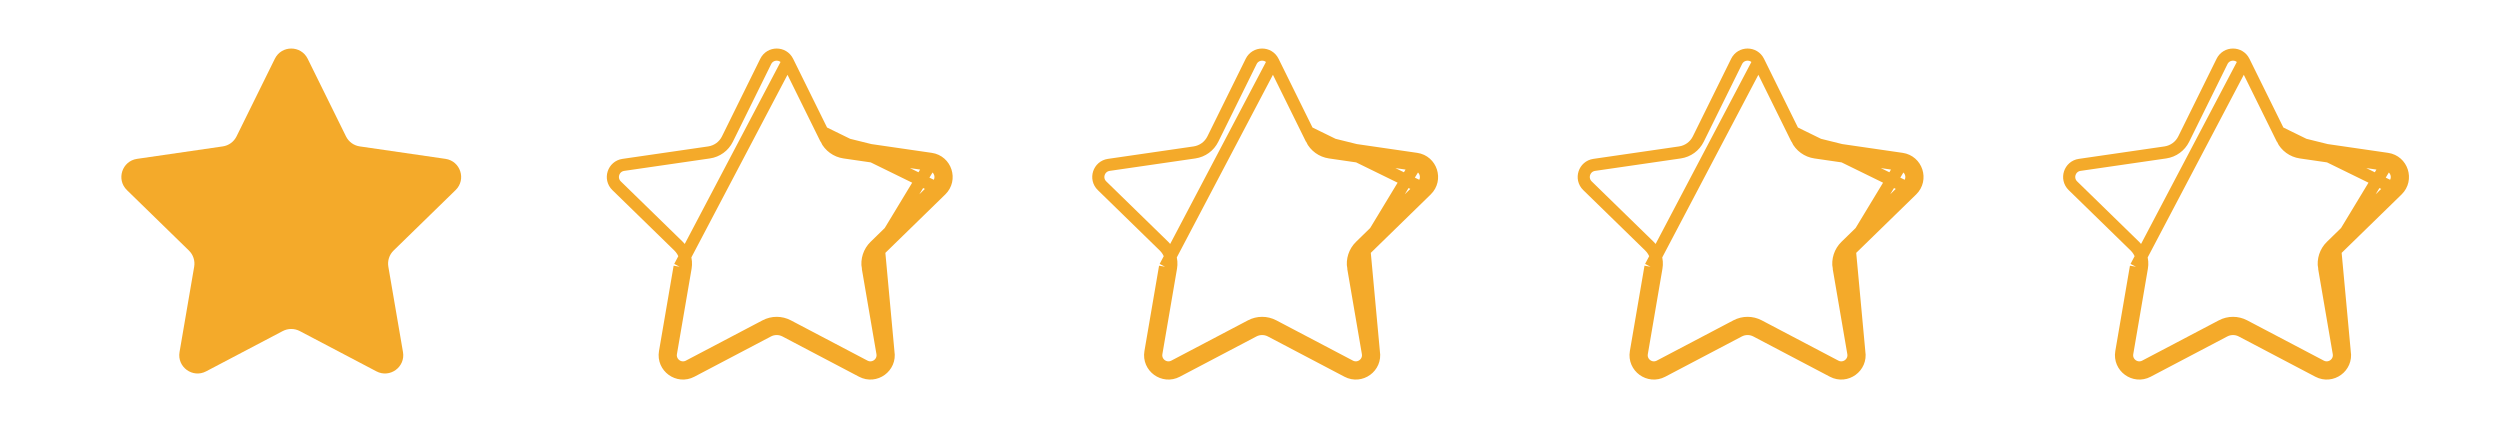 <svg width="103" height="18" viewBox="0 0 103 18" fill="none" xmlns="http://www.w3.org/2000/svg">
<path d="M12.676 2.42L14.255 5.62C14.365 5.842 14.577 5.997 14.823 6.032L18.354 6.545C18.972 6.635 19.219 7.395 18.771 7.831L16.216 10.322C16.039 10.495 15.958 10.744 16 10.989L16.603 14.505C16.709 15.121 16.062 15.591 15.509 15.3L12.351 13.64C12.131 13.525 11.869 13.525 11.649 13.64L8.491 15.3C7.938 15.591 7.291 15.121 7.397 14.505L8 10.989C8.042 10.744 7.961 10.495 7.783 10.322L5.228 7.831C4.781 7.395 5.028 6.635 5.646 6.545L9.177 6.032C9.423 5.997 9.635 5.842 9.745 5.62L11.324 2.42C11.6 1.86 12.399 1.86 12.676 2.42Z" fill="#F4AA2A"/>
<path d="M32.452 2.531L32.452 2.531C32.267 2.156 31.733 2.156 31.548 2.531L31.548 2.531L29.969 5.73C29.969 5.73 29.969 5.73 29.969 5.73C29.823 6.027 29.54 6.232 29.213 6.28C29.213 6.28 29.213 6.28 29.213 6.28L25.682 6.793L25.682 6.793C25.269 6.853 25.104 7.36 25.403 7.652C25.403 7.652 25.403 7.652 25.403 7.652L27.958 10.143L27.958 10.143C28.194 10.373 28.303 10.706 28.247 11.031M32.452 2.531L28 10.989M32.452 2.531L34.031 5.73M32.452 2.531L34.031 5.73M28.247 11.031L28 10.989M28.247 11.031L28.247 11.031L28 10.989M28.247 11.031L27.643 14.548L27.643 14.548C27.573 14.96 28.005 15.274 28.375 15.079L28.375 15.079L31.533 13.419L31.533 13.419C31.825 13.265 32.175 13.265 32.467 13.419L32.467 13.419L35.625 15.079M28 10.989L27.397 14.505C27.291 15.121 27.938 15.591 28.491 15.3L31.649 13.64C31.869 13.525 32.131 13.525 32.351 13.64L35.509 15.3M35.625 15.079L35.509 15.3M35.625 15.079C35.995 15.273 36.427 14.959 36.356 14.548L36.356 14.548L35.753 11.031M35.625 15.079L35.625 15.079L35.509 15.3M35.509 15.3C36.062 15.591 36.709 15.121 36.603 14.505M38.354 6.545C38.972 6.635 39.219 7.395 38.772 7.831M38.354 6.545L34.823 6.032C34.577 5.997 34.365 5.842 34.255 5.62L38.772 7.831M38.354 6.545L38.318 6.793M38.354 6.545L38.318 6.793M38.772 7.831L36.217 10.322M38.772 7.831L36.217 10.322M34.031 5.73C34.177 6.027 34.46 6.232 34.787 6.28C34.787 6.28 34.787 6.28 34.787 6.28L38.318 6.793L34.031 5.73ZM38.318 6.793C38.731 6.853 38.896 7.361 38.597 7.652L38.597 7.652L36.042 10.143L36.042 10.143C35.806 10.373 35.697 10.706 35.753 11.031L36 10.989M38.318 6.793L35.753 11.031M36.217 10.322C36.039 10.495 35.958 10.744 36 10.989M36.217 10.322L36.603 14.505M36 10.989L36.603 14.505M36 10.989L35.753 11.031M36.603 14.505L35.753 11.031" stroke="#F4AA2A" stroke-width="0.5"/>
<path d="M52.452 2.531L52.452 2.531C52.267 2.156 51.733 2.156 51.548 2.531L51.548 2.531L49.969 5.73C49.969 5.73 49.969 5.73 49.969 5.73C49.823 6.027 49.54 6.232 49.213 6.28C49.213 6.28 49.213 6.28 49.213 6.28L45.682 6.793L45.682 6.793C45.269 6.853 45.104 7.36 45.403 7.652C45.403 7.652 45.403 7.652 45.403 7.652L47.958 10.143L47.958 10.143C48.194 10.373 48.303 10.706 48.246 11.031M52.452 2.531L48 10.989M52.452 2.531L54.031 5.73M52.452 2.531L54.031 5.73M48.246 11.031L48 10.989M48.246 11.031L48.247 11.031L48 10.989M48.246 11.031L47.644 14.548L47.644 14.548C47.573 14.96 48.005 15.274 48.375 15.079L48.375 15.079L51.533 13.419L51.533 13.419C51.825 13.265 52.175 13.265 52.467 13.419L52.467 13.419L55.625 15.079M48 10.989L47.397 14.505C47.291 15.121 47.938 15.591 48.491 15.3L51.649 13.64C51.869 13.525 52.131 13.525 52.351 13.64L55.509 15.3M55.625 15.079L55.509 15.3M55.625 15.079C55.995 15.273 56.427 14.959 56.356 14.548L56.356 14.548L55.753 11.031M55.625 15.079L55.625 15.079L55.509 15.3M55.509 15.3C56.062 15.591 56.709 15.121 56.603 14.505M58.354 6.545C58.972 6.635 59.219 7.395 58.772 7.831M58.354 6.545L54.823 6.032C54.577 5.997 54.365 5.842 54.255 5.62L58.772 7.831M58.354 6.545L58.318 6.793M58.354 6.545L58.318 6.793M58.772 7.831L56.217 10.322M58.772 7.831L56.217 10.322M54.031 5.73C54.177 6.027 54.46 6.232 54.787 6.28C54.787 6.28 54.787 6.28 54.787 6.28L58.318 6.793L54.031 5.73ZM58.318 6.793C58.731 6.853 58.896 7.361 58.597 7.652L58.597 7.652L56.042 10.143L56.042 10.143C55.806 10.373 55.697 10.706 55.753 11.031L56 10.989M58.318 6.793L55.753 11.031M56.217 10.322C56.039 10.495 55.958 10.744 56 10.989M56.217 10.322L56.603 14.505M56 10.989L56.603 14.505M56 10.989L55.753 11.031M56.603 14.505L55.753 11.031" stroke="#F4AA2A" stroke-width="0.5"/>
<path d="M72.452 2.531L72.452 2.531C72.267 2.156 71.733 2.156 71.548 2.531L71.548 2.531L69.969 5.73C69.969 5.73 69.969 5.73 69.969 5.73C69.823 6.027 69.54 6.232 69.213 6.28C69.213 6.28 69.213 6.28 69.213 6.28L65.682 6.793L65.682 6.793C65.269 6.853 65.104 7.36 65.403 7.652C65.403 7.652 65.403 7.652 65.403 7.652L67.958 10.143L67.958 10.143C68.194 10.373 68.303 10.706 68.246 11.031M72.452 2.531L68 10.989M72.452 2.531L74.031 5.73M72.452 2.531L74.031 5.73M68.246 11.031L68 10.989M68.246 11.031L68.247 11.031L68 10.989M68.246 11.031L67.644 14.548L67.644 14.548C67.573 14.96 68.005 15.274 68.375 15.079L68.375 15.079L71.533 13.419L71.533 13.419C71.825 13.265 72.175 13.265 72.467 13.419L72.467 13.419L75.625 15.079M68 10.989L67.397 14.505C67.291 15.121 67.938 15.591 68.491 15.3L71.649 13.64C71.869 13.525 72.131 13.525 72.351 13.64L75.509 15.3M75.625 15.079L75.509 15.3M75.625 15.079C75.995 15.273 76.427 14.959 76.356 14.548L76.356 14.548L75.753 11.031M75.625 15.079L75.625 15.079L75.509 15.3M75.509 15.3C76.062 15.591 76.709 15.121 76.603 14.505M78.354 6.545C78.972 6.635 79.219 7.395 78.772 7.831M78.354 6.545L74.823 6.032C74.577 5.997 74.365 5.842 74.255 5.62L78.772 7.831M78.354 6.545L78.318 6.793M78.354 6.545L78.318 6.793M78.772 7.831L76.216 10.322M78.772 7.831L76.216 10.322M74.031 5.73C74.177 6.027 74.46 6.232 74.787 6.28C74.787 6.28 74.787 6.28 74.787 6.28L78.318 6.793L74.031 5.73ZM78.318 6.793C78.731 6.853 78.896 7.361 78.597 7.652L78.597 7.652L76.042 10.143L76.042 10.143C75.806 10.373 75.697 10.706 75.753 11.031L76 10.989M78.318 6.793L75.753 11.031M76.216 10.322C76.039 10.495 75.958 10.744 76 10.989M76.216 10.322L76.603 14.505M76 10.989L76.603 14.505M76 10.989L75.753 11.031M76.603 14.505L75.753 11.031" stroke="#F4AA2A" stroke-width="0.5"/>
<path d="M92.452 2.531L92.452 2.531C92.267 2.156 91.733 2.156 91.548 2.531L91.548 2.531L89.969 5.73C89.969 5.73 89.969 5.73 89.969 5.73C89.823 6.027 89.54 6.232 89.213 6.28C89.213 6.28 89.213 6.28 89.213 6.28L85.682 6.793L85.682 6.793C85.269 6.853 85.104 7.36 85.403 7.652C85.403 7.652 85.403 7.652 85.403 7.652L87.958 10.143L87.958 10.143C88.194 10.373 88.303 10.706 88.246 11.031M92.452 2.531L88 10.989M92.452 2.531L94.031 5.73M92.452 2.531L94.031 5.73M88.246 11.031L88 10.989M88.246 11.031L88.247 11.031L88 10.989M88.246 11.031L87.644 14.548L87.644 14.548C87.573 14.96 88.005 15.274 88.375 15.079L88.375 15.079L91.533 13.419L91.533 13.419C91.825 13.265 92.175 13.265 92.467 13.419L92.467 13.419L95.625 15.079M88 10.989L87.397 14.505C87.291 15.121 87.938 15.591 88.491 15.3L91.649 13.64C91.869 13.525 92.131 13.525 92.351 13.64L95.509 15.3M95.625 15.079L95.509 15.3M95.625 15.079C95.995 15.273 96.427 14.959 96.356 14.548L96.356 14.548L95.753 11.031M95.625 15.079L95.625 15.079L95.509 15.3M95.509 15.3C96.062 15.591 96.709 15.121 96.603 14.505M98.354 6.545C98.972 6.635 99.219 7.395 98.772 7.831M98.354 6.545L94.823 6.032C94.577 5.997 94.365 5.842 94.255 5.62L98.772 7.831M98.354 6.545L98.318 6.793M98.354 6.545L98.318 6.793M98.772 7.831L96.216 10.322M98.772 7.831L96.216 10.322M94.031 5.73C94.177 6.027 94.46 6.232 94.787 6.28C94.787 6.28 94.787 6.28 94.787 6.28L98.318 6.793L94.031 5.73ZM98.318 6.793C98.731 6.853 98.896 7.361 98.597 7.652L98.597 7.652L96.042 10.143L96.042 10.143C95.806 10.373 95.697 10.706 95.753 11.031L96 10.989M98.318 6.793L95.753 11.031M96.216 10.322C96.039 10.495 95.958 10.744 96 10.989M96.216 10.322L96.603 14.505M96 10.989L96.603 14.505M96 10.989L95.753 11.031M96.603 14.505L95.753 11.031" stroke="#F4AA2A" stroke-width="0.5"/>
</svg>
